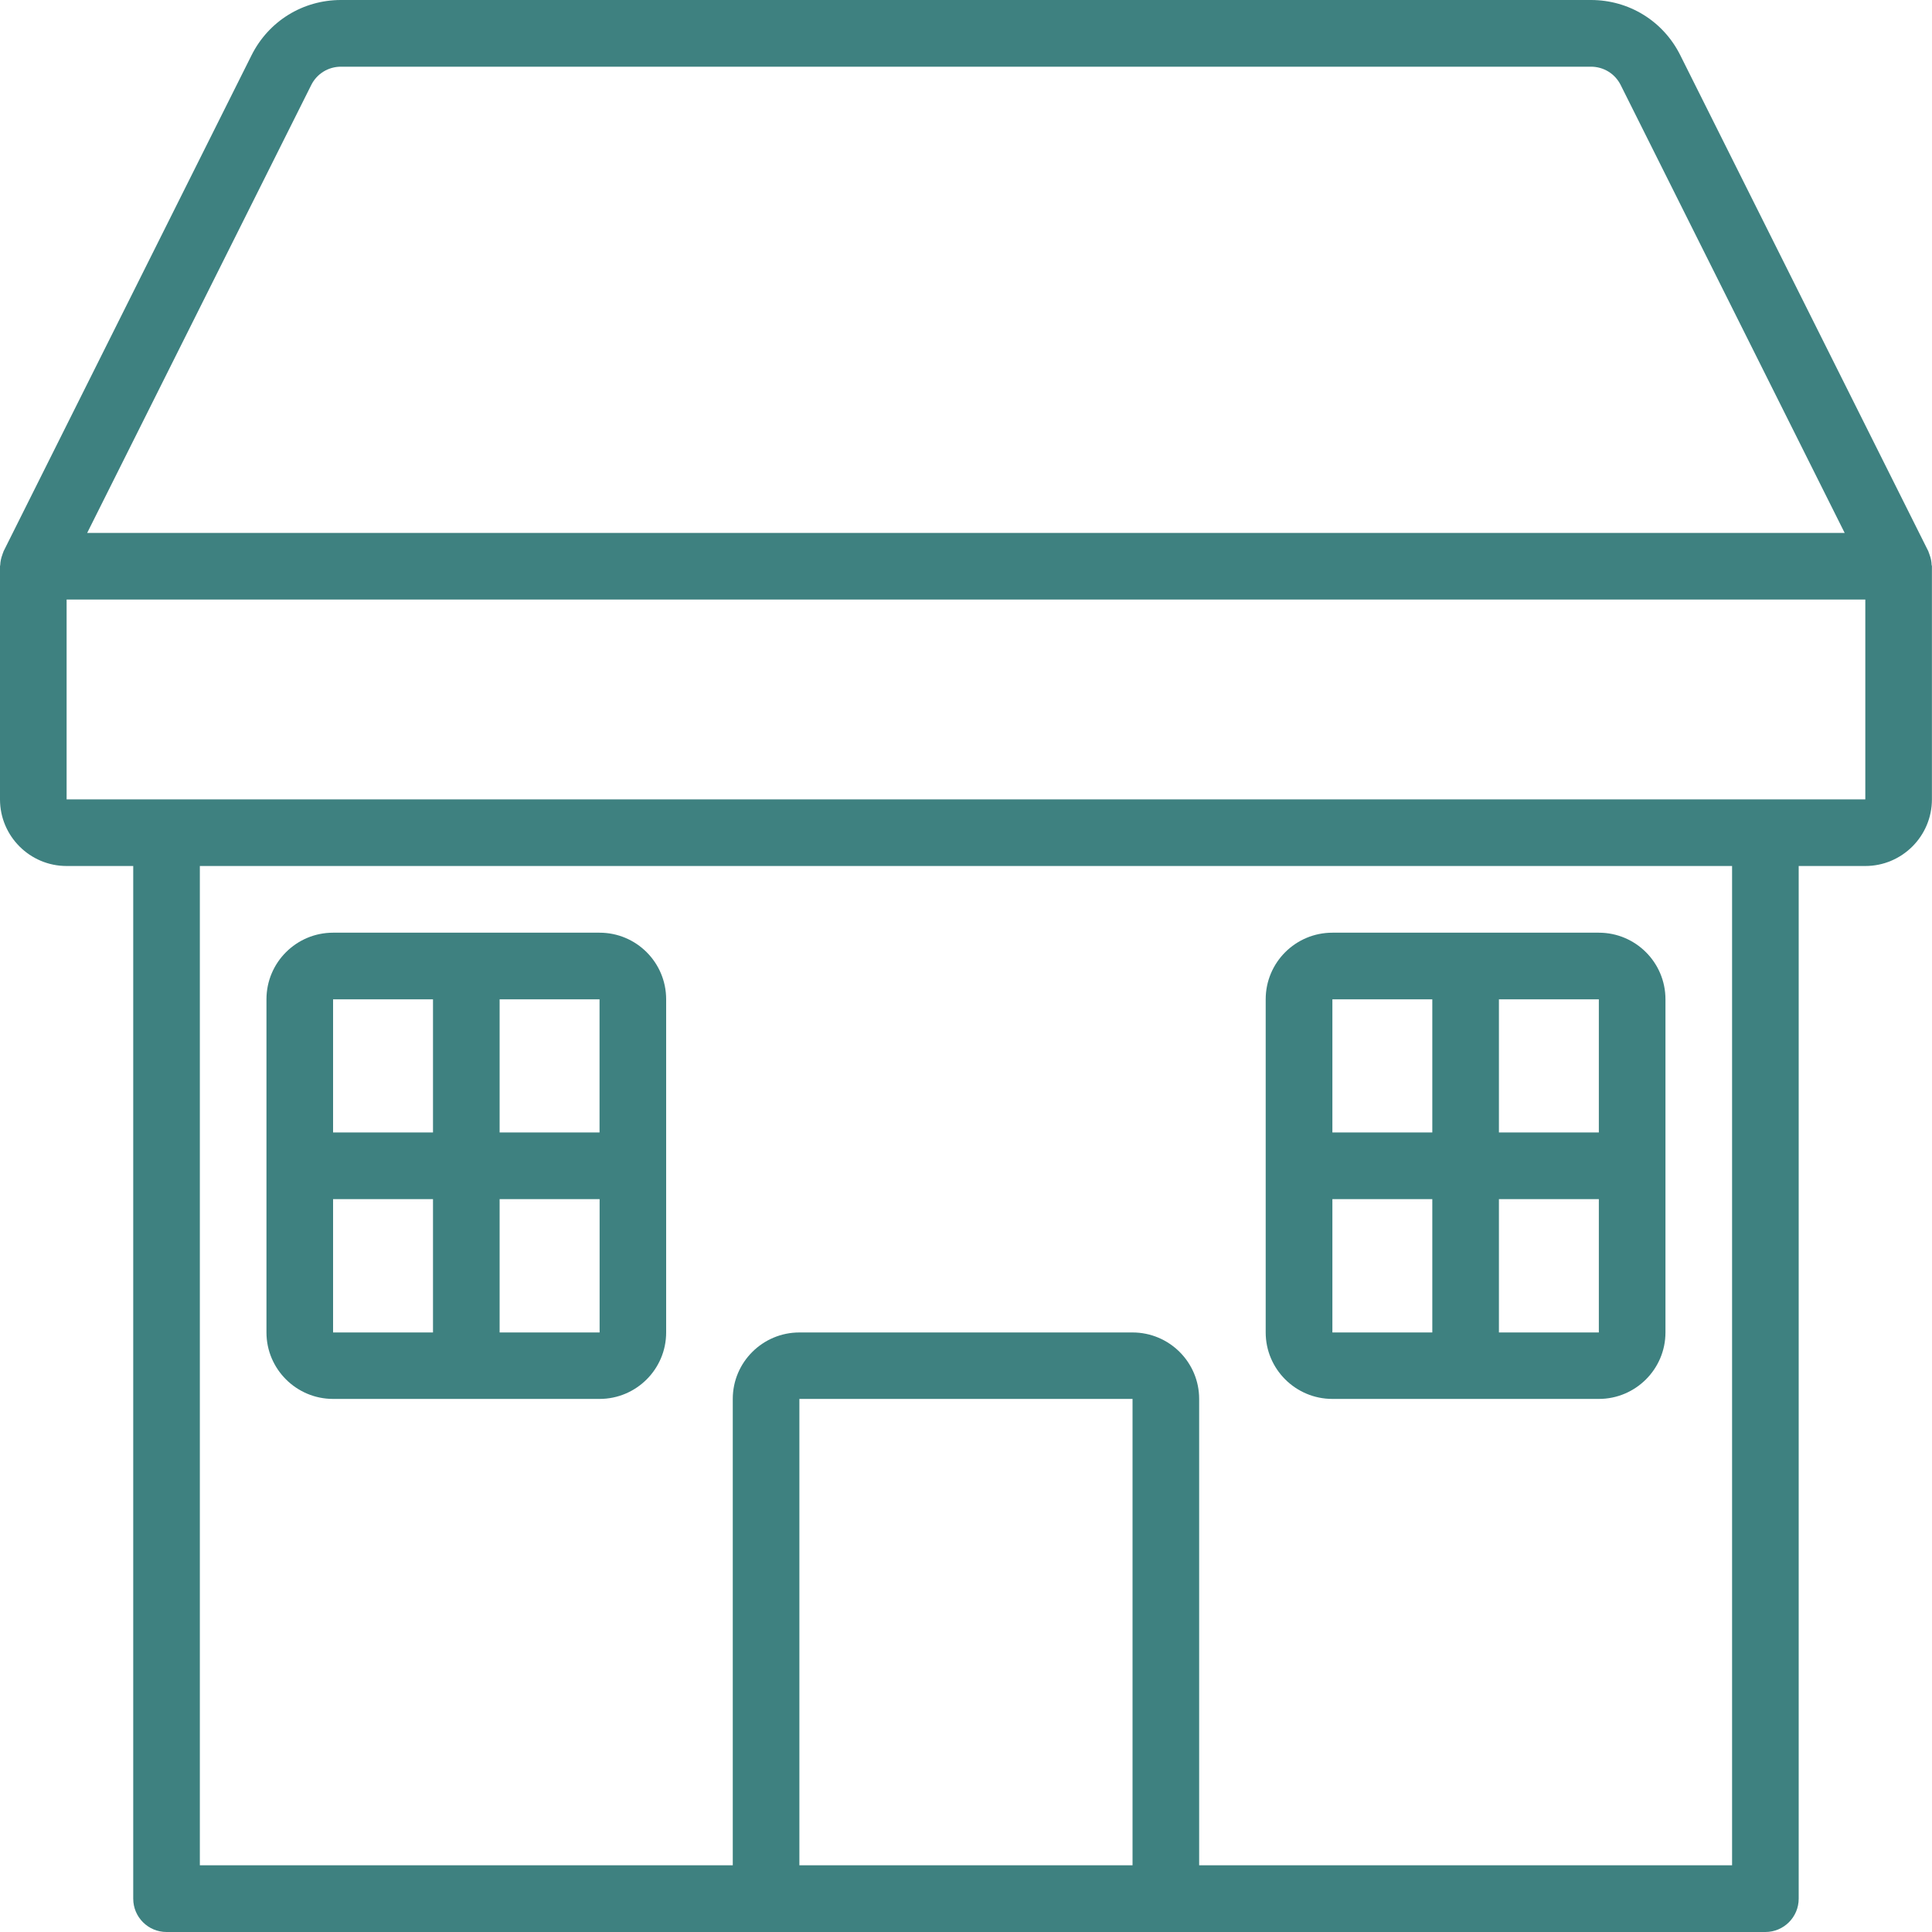 <svg width="25" height="25" viewBox="0 0 25 25" fill="none" xmlns="http://www.w3.org/2000/svg">
<path d="M22.844 10.344H0.862V7.758H24.137L24.137 10.344H22.844ZM22.413 24.137H15.517V18.102C15.517 17.627 15.13 17.242 14.655 17.242H10.344C9.869 17.242 9.482 17.627 9.482 18.102V24.137H2.586V11.206H22.413V24.137ZM14.655 24.137H10.344V18.102H14.655V24.137ZM4.027 1.101C4.1 0.954 4.248 0.863 4.412 0.863H20.587C20.751 0.863 20.899 0.954 20.972 1.101L23.87 6.896H1.128L4.027 1.101ZM24.969 7.18C24.965 7.169 24.963 7.16 24.959 7.152C24.957 7.145 24.956 7.141 24.953 7.134L21.743 0.715C21.523 0.273 21.08 0 20.587 0H4.412C3.919 0 3.476 0.273 3.255 0.715L0.046 7.134C0.043 7.141 0.042 7.145 0.04 7.152C0.036 7.16 0.033 7.169 0.03 7.18C0.014 7.221 0.005 7.266 0.003 7.31C0.003 7.316 0 7.321 0 7.327V10.344C0 10.82 0.387 11.206 0.862 11.206H1.724V24.569C1.724 24.807 1.917 25 2.155 25H9.913H15.086H22.844C23.082 25 23.275 24.807 23.275 24.569V11.206H24.137C24.612 11.206 24.999 10.82 24.999 10.344V7.327C24.999 7.321 24.996 7.316 24.995 7.31C24.994 7.266 24.985 7.221 24.969 7.18Z" fill="#3E8180"/>
<path d="M4.31 15.517H5.603V17.242H4.31V15.517ZM4.31 12.931H5.603V14.654H4.31V12.931ZM6.465 15.517H7.759L7.759 17.242H6.465V15.517ZM6.465 12.931H7.758L7.758 14.654H6.465V12.931ZM4.31 18.102H7.758C8.234 18.102 8.62 17.716 8.62 17.242V12.931C8.62 12.454 8.234 12.069 7.758 12.069H4.31C3.835 12.069 3.448 12.454 3.448 12.931V17.242C3.448 17.716 3.835 18.102 4.31 18.102Z" fill="#3E8180"/>
<path d="M17.241 15.517H18.534V17.242H17.241V15.517ZM17.241 12.931H18.534V14.654H17.241V12.931ZM19.396 15.517H20.689L20.689 17.242H19.396V15.517ZM19.396 12.931H20.689L20.689 14.654H19.396V12.931ZM17.241 18.102H20.689C21.164 18.102 21.551 17.716 21.551 17.242V12.931C21.551 12.454 21.164 12.069 20.689 12.069H17.241C16.765 12.069 16.378 12.454 16.378 12.931V17.242C16.378 17.716 16.765 18.102 17.241 18.102Z" fill="#3E8180"/>
</svg>
